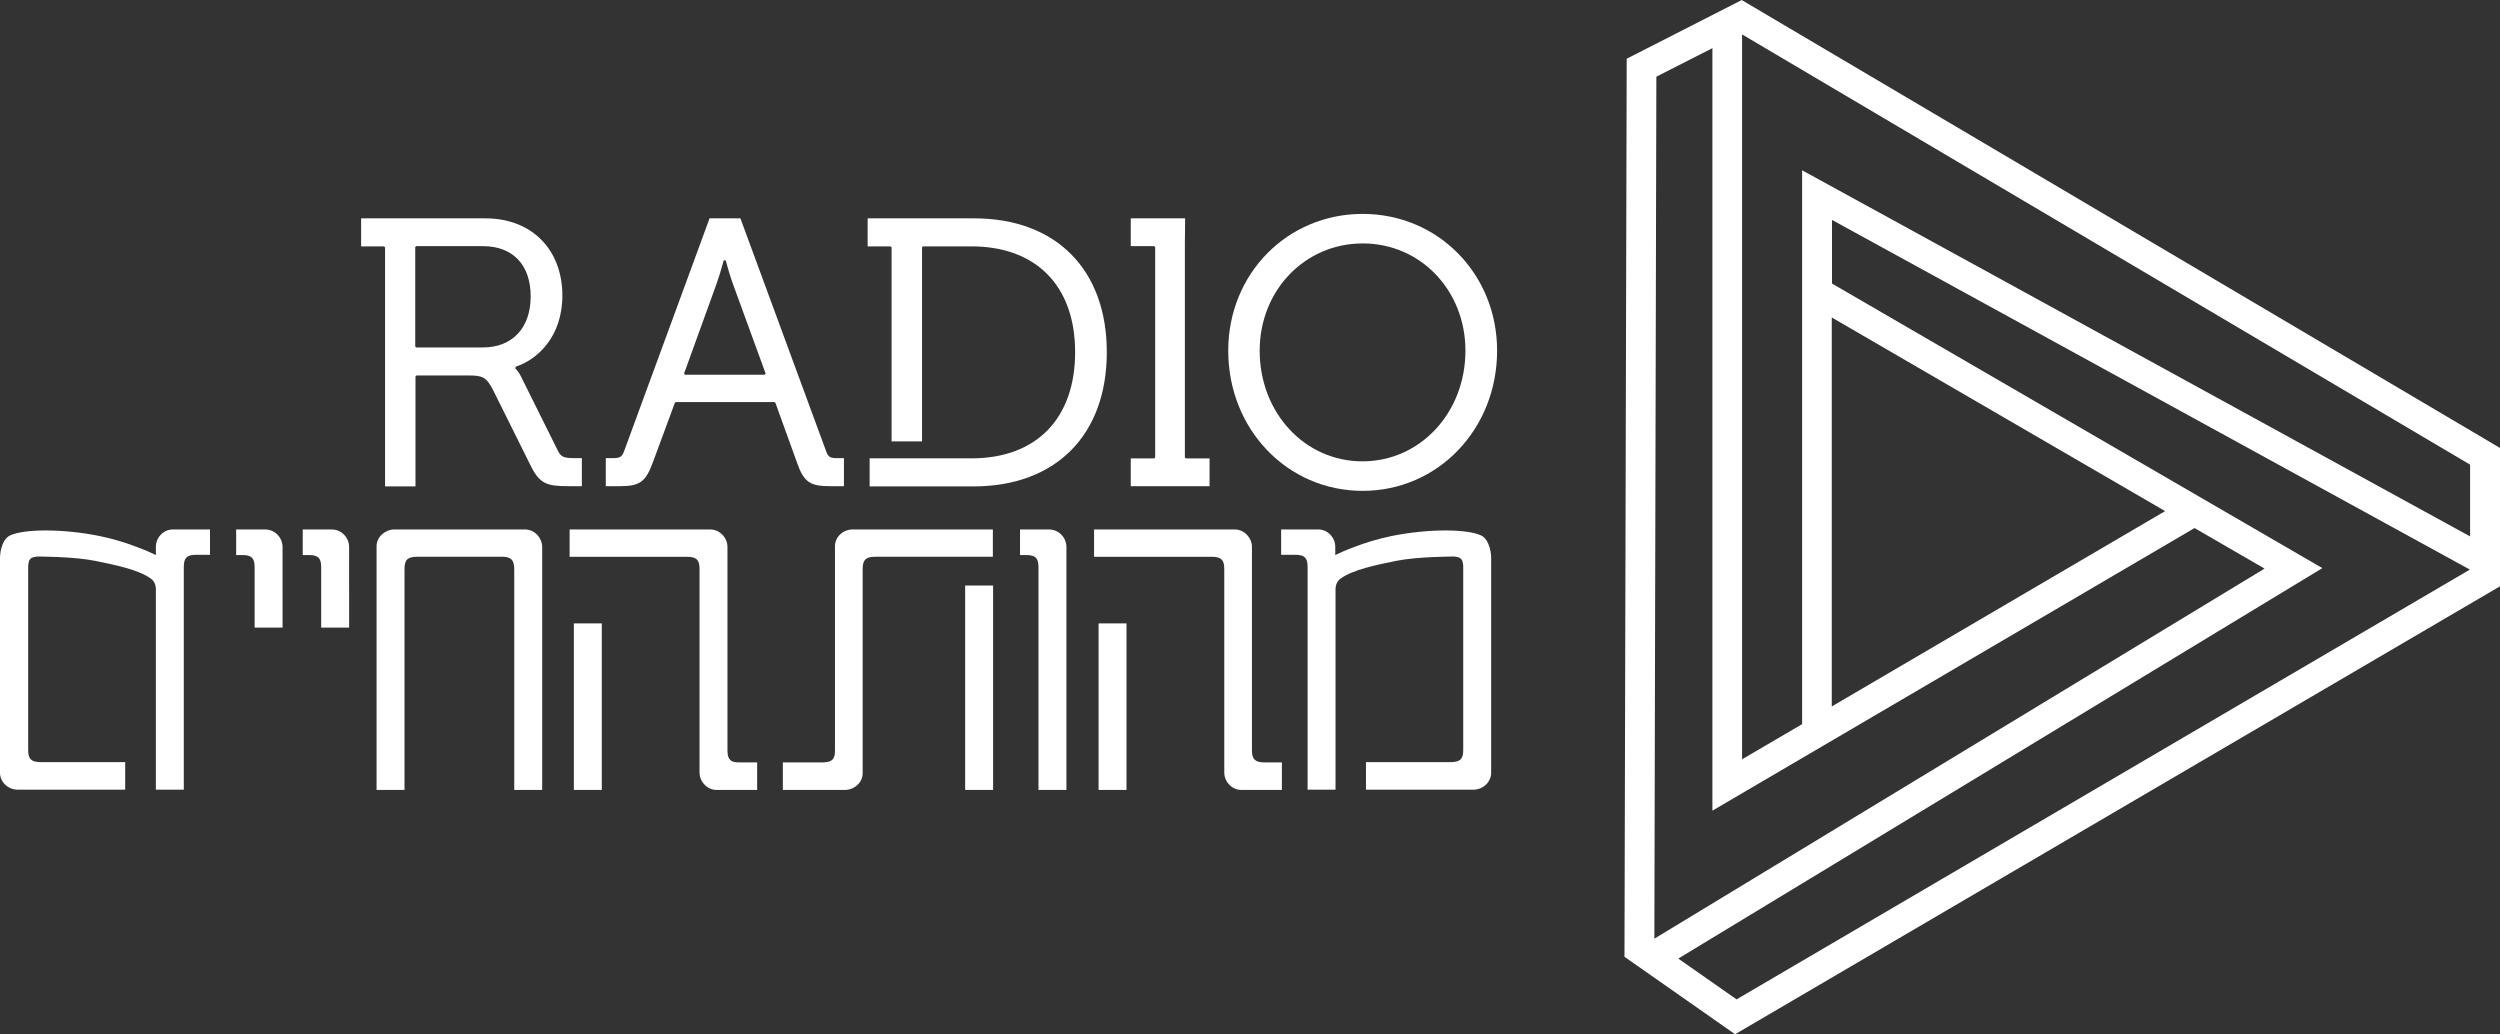 <?xml version="1.0" encoding="utf-8"?>
<!-- Generator: Adobe Illustrator 13.0.0, SVG Export Plug-In . SVG Version: 6.00 Build 14948)  -->
<!DOCTYPE svg PUBLIC "-//W3C//DTD SVG 1.1//EN" "http://www.w3.org/Graphics/SVG/1.1/DTD/svg11.dtd">
<svg version="1.1" id="Layer_1" xmlns="http://www.w3.org/2000/svg" xmlns:xlink="http://www.w3.org/1999/xlink" x="0px" y="0px"
	 width="124.731px" height="51.602px" viewBox="0 0 124.731 51.602" enable-background="new 0 0 124.731 51.602"
	 xml:space="preserve">
<rect x="0" y="0" width="124.731" height="51.602" fill="#333333" stroke="none"/>
<g>
	<g>
		<g>
			<g>
				<g>
					<path fill-rule="evenodd" clip-rule="evenodd" fill="#FFFFFF" d="M123.239,26.763L89.912,8.496V36.13l-2.996,1.753V1.716
						l36.323,21.467V26.763L123.239,26.763z M109.491,26.346l-24.055,14.1V2.403L82.64,3.825l-0.1,43.008l30.444-18.464
						L109.491,26.346L109.491,26.346z M108.023,25.5l-16.632-9.661v19.408L108.023,25.5L108.023,25.5z M83.733,47.826l2.909,2.035
						l36.585-21.443L91.403,10.973v3.175l24.465,14.197L83.733,47.826L83.733,47.826z M124.731,29.252V22.35L86.916,0.012V0h-0.013
						L81.16,2.93l-0.111,44.797h-0.013l5.532,3.874L124.731,29.252z"/>
				</g>
				<g>
					<g>
						<g>
							<path fill-rule="evenodd" clip-rule="evenodd" fill="#FFFFFF" d="M53.206,29.436L53.206,29.436v9.976h-1.394V28.306
								c0-0.441-0.137-0.601-0.56-0.613h-0.361v-1.276h1.456c0.473,0,0.859,0.405,0.859,0.871v0.405V29.436z M53.206,29.436
								L53.206,29.436L53.206,29.436z"/>
						</g>
						<path fill="#FFFFFF" d="M54.811,39.411h1.393v-8.308h-1.393V39.411L54.811,39.411z M62.463,37.484
							c0.012,0.405,0.174,0.553,0.609,0.553h0.884v1.374h-2.028c-0.46,0-0.846-0.405-0.846-0.871V28.392
							c0-0.441-0.137-0.601-0.585-0.613h-3.845h-2.066v-1.362h7.043c0.46,0.013,0.834,0.417,0.834,0.871V37.484z"/>
						<path fill="#FFFFFF" d="M42.542,26.416c-0.473,0-0.883,0.368-0.883,0.835V37.46c0,0.43-0.162,0.564-0.585,0.577h-2.016v1.374
							h3.136c0.46-0.024,0.846-0.381,0.846-0.835V28.355c0.013-0.442,0.174-0.577,0.635-0.577h3.795h2.066v-1.362H42.542
							L42.542,26.416z M48.154,39.411V29.214h1.394v10.197H48.154z"/>
						<path fill-rule="evenodd" clip-rule="evenodd" fill="#FFFFFF" d="M26.192,26.416h-6.533c-0.46,0.013-0.871,0.381-0.871,0.835
							v12.16h1.394V28.38c0-0.454,0.162-0.602,0.634-0.602h4.28c0.423,0.013,0.561,0.185,0.561,0.626v11.007h1.394V27.275
							C27.038,26.821,26.665,26.416,26.192,26.416z"/>
						<g>
							<path fill-rule="evenodd" clip-rule="evenodd" fill="#FFFFFF" d="M14.098,29.436L14.098,29.436v1.877h-1.394v-3.007
								c0-0.441-0.137-0.601-0.56-0.613h-0.361v-1.276h1.456c0.473,0,0.858,0.405,0.858,0.871v0.405V29.436z M14.098,29.436
								L14.098,29.436L14.098,29.436z"/>
						</g>
						<g>
							<path fill-rule="evenodd" clip-rule="evenodd" fill="#FFFFFF" d="M17.419,29.436L17.419,29.436v1.877h-1.394v-3.007
								c0-0.441-0.136-0.601-0.56-0.613h-0.361v-1.276h1.456c0.473,0,0.858,0.405,0.858,0.871v0.405V29.436z M17.419,29.436
								L17.419,29.436L17.419,29.436z"/>
						</g>
						<path fill-rule="evenodd" clip-rule="evenodd" fill="#FFFFFF" d="M10.477,27.692v-1.276H8.623
							c-0.473,0-0.846,0.405-0.846,0.871v0.405L7.59,27.606c0,0-0.299-0.147-0.771-0.319c-0.473-0.184-1.12-0.393-1.83-0.539
							c-0.958-0.196-1.916-0.282-2.712-0.282c-0.784,0-1.418,0.086-1.767,0.245c-0.224,0.099-0.361,0.355-0.436,0.613
							C0,27.582,0,27.815,0,27.827v10.749c0.012,0.454,0.411,0.822,0.883,0.822h5.363v-1.374H1.991
							c-0.436-0.013-0.585-0.159-0.585-0.602V28.27c0-0.013,0-0.074,0.013-0.147c0.012-0.073,0.025-0.159,0.099-0.245
							c0.087-0.074,0.174-0.086,0.249-0.099c0.075-0.012,0.137-0.012,0.149-0.012c0.013,0,1.792,0,2.862,0.221
							c0.958,0.196,2.115,0.429,2.737,0.871c0.262,0.184,0.262,0.479,0.262,0.552v0.013v9.976H9.17V28.294
							c0-0.441,0.137-0.602,0.56-0.613h0.747V27.692z"/>
						<path fill="#FFFFFF" d="M28.631,39.411h1.394v-8.308h-1.394V39.411L28.631,39.411z M36.295,37.484
							c0.013,0.418,0.162,0.564,0.598,0.553h0.883v1.374h-2.028c-0.46,0-0.846-0.405-0.846-0.871V28.392
							c0-0.441-0.137-0.601-0.584-0.613h-3.833h-2.065v-1.362h7.042c0.46,0.013,0.833,0.417,0.833,0.871V37.484z"/>
						<path fill-rule="evenodd" clip-rule="evenodd" fill="#FFFFFF" d="M63.919,27.692v-1.276h1.854
							c0.474,0,0.847,0.405,0.847,0.871v0.405l0.187-0.086c0,0,0.299-0.147,0.771-0.319c0.473-0.184,1.12-0.393,1.829-0.539
							c0.958-0.196,1.916-0.282,2.713-0.282c0.783,0,1.418,0.086,1.767,0.245c0.224,0.099,0.361,0.355,0.436,0.613
							s0.074,0.491,0.074,0.503v10.749c-0.013,0.454-0.41,0.822-0.883,0.822h-5.363v-1.374h4.268
							c0.436-0.013,0.585-0.159,0.585-0.602V28.27c0-0.013,0-0.074-0.013-0.147c-0.012-0.073-0.024-0.159-0.1-0.245
							c-0.087-0.074-0.174-0.086-0.248-0.099c-0.075-0.012-0.137-0.012-0.149-0.012s-1.792,0-2.862,0.221
							c-0.958,0.196-2.115,0.429-2.737,0.871c-0.262,0.184-0.262,0.479-0.262,0.552v0.013v9.976h-1.393V28.294
							c0-0.441-0.137-0.602-0.561-0.613h-0.759V27.692z"/>
						<g>
							<path fill="#FFFFFF" d="M73.114,17.495c0,3.092-2.252,5.522-5.139,5.522s-5.127-2.43-5.127-5.522
								c0-3.006,2.253-5.35,5.14-5.35S73.114,14.489,73.114,17.495L73.114,17.495L73.114,17.495z M74.694,17.495
								c0-3.828-2.949-6.823-6.706-6.823c-3.771,0-6.708,2.995-6.708,6.823c0,3.927,2.95,6.995,6.708,6.995
								C71.745,24.49,74.694,21.41,74.694,17.495z"/>
						</g>
						<g>
							<path fill="#FFFFFF" d="M24.089,17.335h-3.322l-0.05-0.049V12.33l0.05-0.049h3.334c1.481,0,2.376,0.933,2.376,2.503
								C26.478,16.354,25.57,17.335,24.089,17.335L24.089,17.335L24.089,17.335z M28.345,24.256h0.685v-1.399h-0.374
								c-0.485,0-0.672-0.049-0.821-0.368l-1.854-3.73c-0.075-0.147-0.162-0.27-0.274-0.38l0.025-0.086
								c1.07-0.344,2.326-1.485,2.326-3.546c0-2.307-1.542-3.853-3.833-3.853h-6.208v1.398h1.145l0.05,0.049v11.927h1.518v-5.485
								l0.05-0.049h2.613c0.672,0,0.871,0.073,1.207,0.724l1.866,3.754C26.914,24.134,27.274,24.256,28.345,24.256z"/>
						</g>
						<path fill="#FFFFFF" d="M38.199,18.637l-0.05,0.061h-3.969l-0.05-0.061l1.617-4.467c0.1-0.27,0.224-0.675,0.361-1.178h0.1
							c0.075,0.283,0.224,0.798,0.361,1.178L38.199,18.637L38.199,18.637z M41.397,24.256h0.709v-1.399h-0.336
							c-0.336,0-0.448-0.049-0.547-0.331l-4.255-11.559l-0.025-0.073H35.4l-0.025,0.073l-4.243,11.559
							c-0.1,0.282-0.236,0.331-0.548,0.331h-0.36v1.399h0.722c0.971,0,1.269-0.221,1.618-1.166l1.107-2.994l0.05-0.037h4.915
							l0.05,0.037l1.082,2.994C40.103,24.048,40.414,24.256,41.397,24.256z"/>
						<path fill-rule="evenodd" clip-rule="evenodd" fill="#FFFFFF" d="M55.221,17.569c0-4.123-2.539-6.675-6.619-6.675h-5.313
							v1.398h1.145l0.049,0.049v9.681h1.519v-9.681l0.049-0.049h2.414c3.235,0,5.176,1.976,5.176,5.276
							c0,3.313-1.929,5.301-5.176,5.301h-5.077v1.399h5.201C52.696,24.256,55.221,21.692,55.221,17.569z"/>
					</g>
					<polygon fill-rule="evenodd" clip-rule="evenodd" fill="#FFFFFF" points="56.416,24.256 60.348,24.256 60.348,22.87 
						59.166,22.87 59.116,22.821 59.116,12.17 59.128,11.004 59.128,10.894 56.416,10.894 56.416,12.28 57.585,12.28 57.635,12.33 
						57.635,22.821 57.585,22.87 56.416,22.87 					"/>
				</g>
			</g>
		</g>
	</g>
</g>
</svg>
